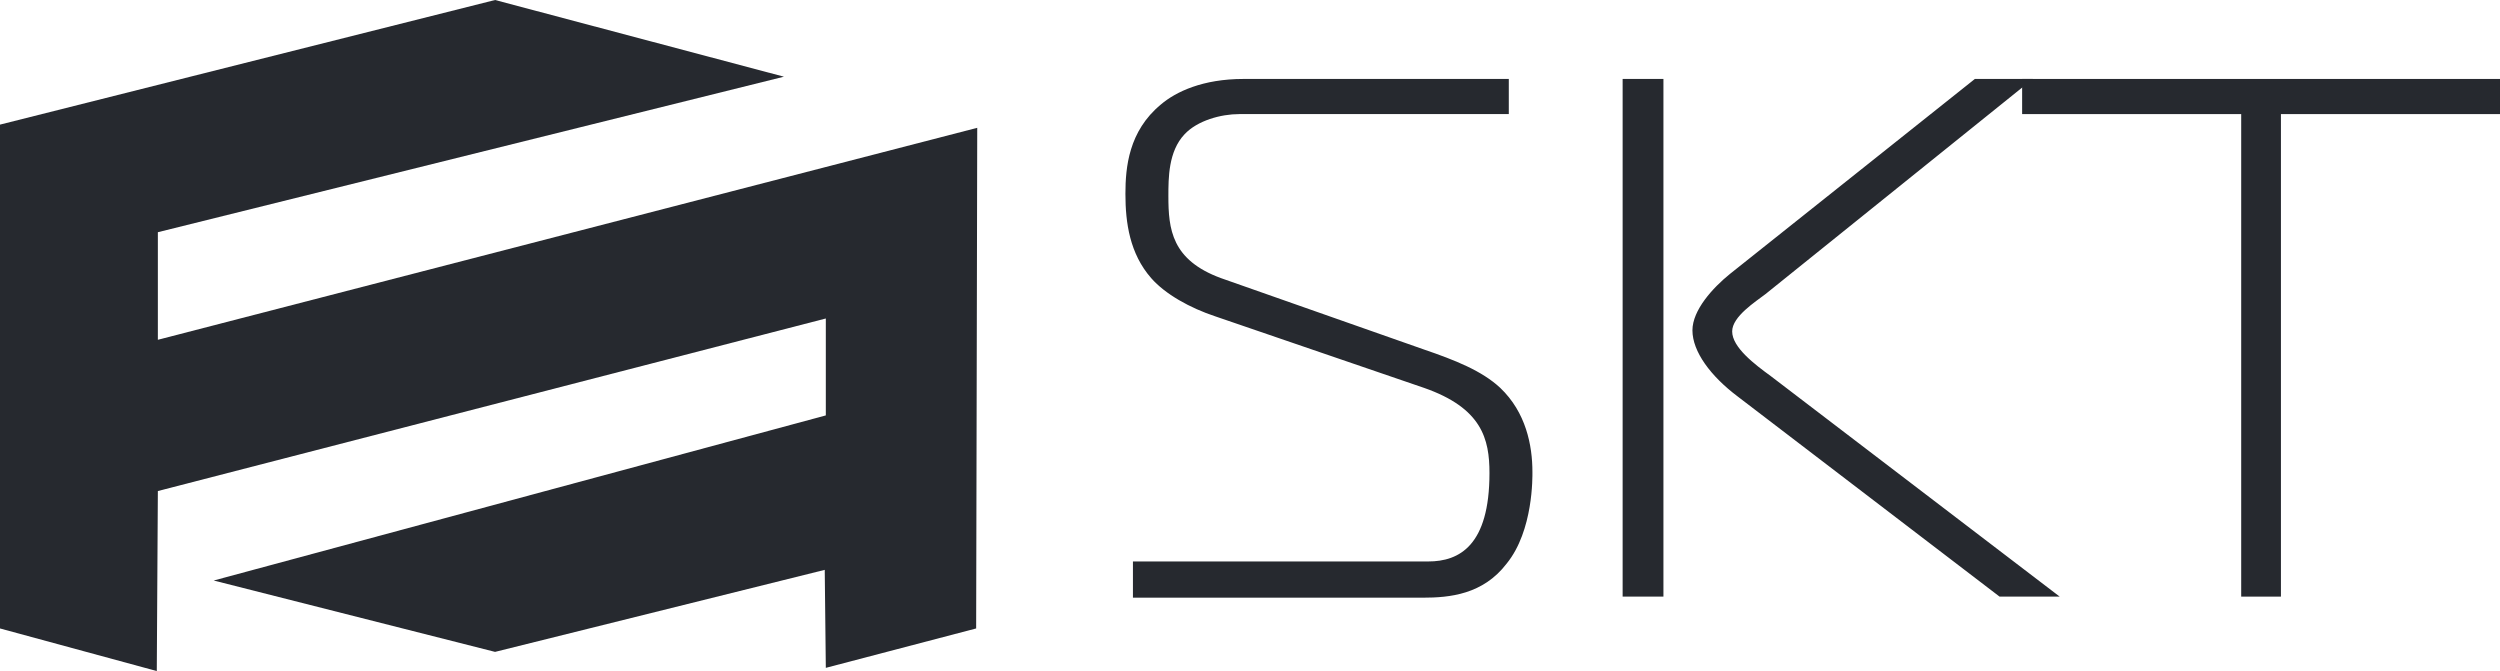 <svg width="190" height="51" viewBox="0 0 190 51" fill="none" xmlns="http://www.w3.org/2000/svg">
<g clip-path="url(#clip0_11_4)">
<path fill-rule="evenodd" clip-rule="evenodd" d="M0 9.471V47.762L11.916 51L11.997 37.319L62.762 24.205V31.571L16.241 44.119L37.625 49.543L62.68 43.309L62.762 50.757L74.188 47.762L74.27 9.714L11.997 25.824V17.648L59.579 5.829L37.625 0L0 9.471Z" fill="#26292F"/>
<path d="M86.185 42.671H108.548C110.915 42.671 113.2 41.457 113.2 35.952C113.2 33.362 112.628 31.014 108.221 29.476L92.388 24.052C90.429 23.405 88.552 22.352 87.491 21.138C85.859 19.276 85.532 16.929 85.532 14.743C85.532 12.719 85.777 9.967 88.225 7.943C89.368 6.971 91.409 6 94.51 6H114.669V8.671H94.183C92.796 8.671 91 9.157 90.021 10.21C88.797 11.505 88.797 13.529 88.797 14.905C88.797 17.414 89.042 19.762 92.796 21.138L108.221 26.562C110.588 27.371 112.628 28.181 114.016 29.476C115.975 31.338 116.464 33.848 116.464 35.871C116.464 36.195 116.546 40.324 114.506 42.833C112.71 45.181 110.18 45.424 108.14 45.424H86.103V42.671H86.185ZM123.32 6H126.421V45.343H123.32V6ZM151.967 45.343L132.053 30.124C130.012 28.586 128.625 26.724 128.625 25.105C128.625 23.567 130.176 21.867 131.482 20.814L150.09 6H154.497L134.175 22.352C133.44 22.919 131.645 24.052 131.645 25.186C131.645 26.4 133.359 27.695 134.583 28.586L156.537 45.343H151.967Z" fill="#26292F"/>
<path d="M170.331 45.343V8.671H153.682V6H190V8.671H173.351V45.343H170.331V45.343Z" fill="#26292F"/>
</g>
<defs>
<clipPath id="clip0_11_4">
<rect width="190" height="51" fill="white"/>
</clipPath>
</defs>
</svg>
